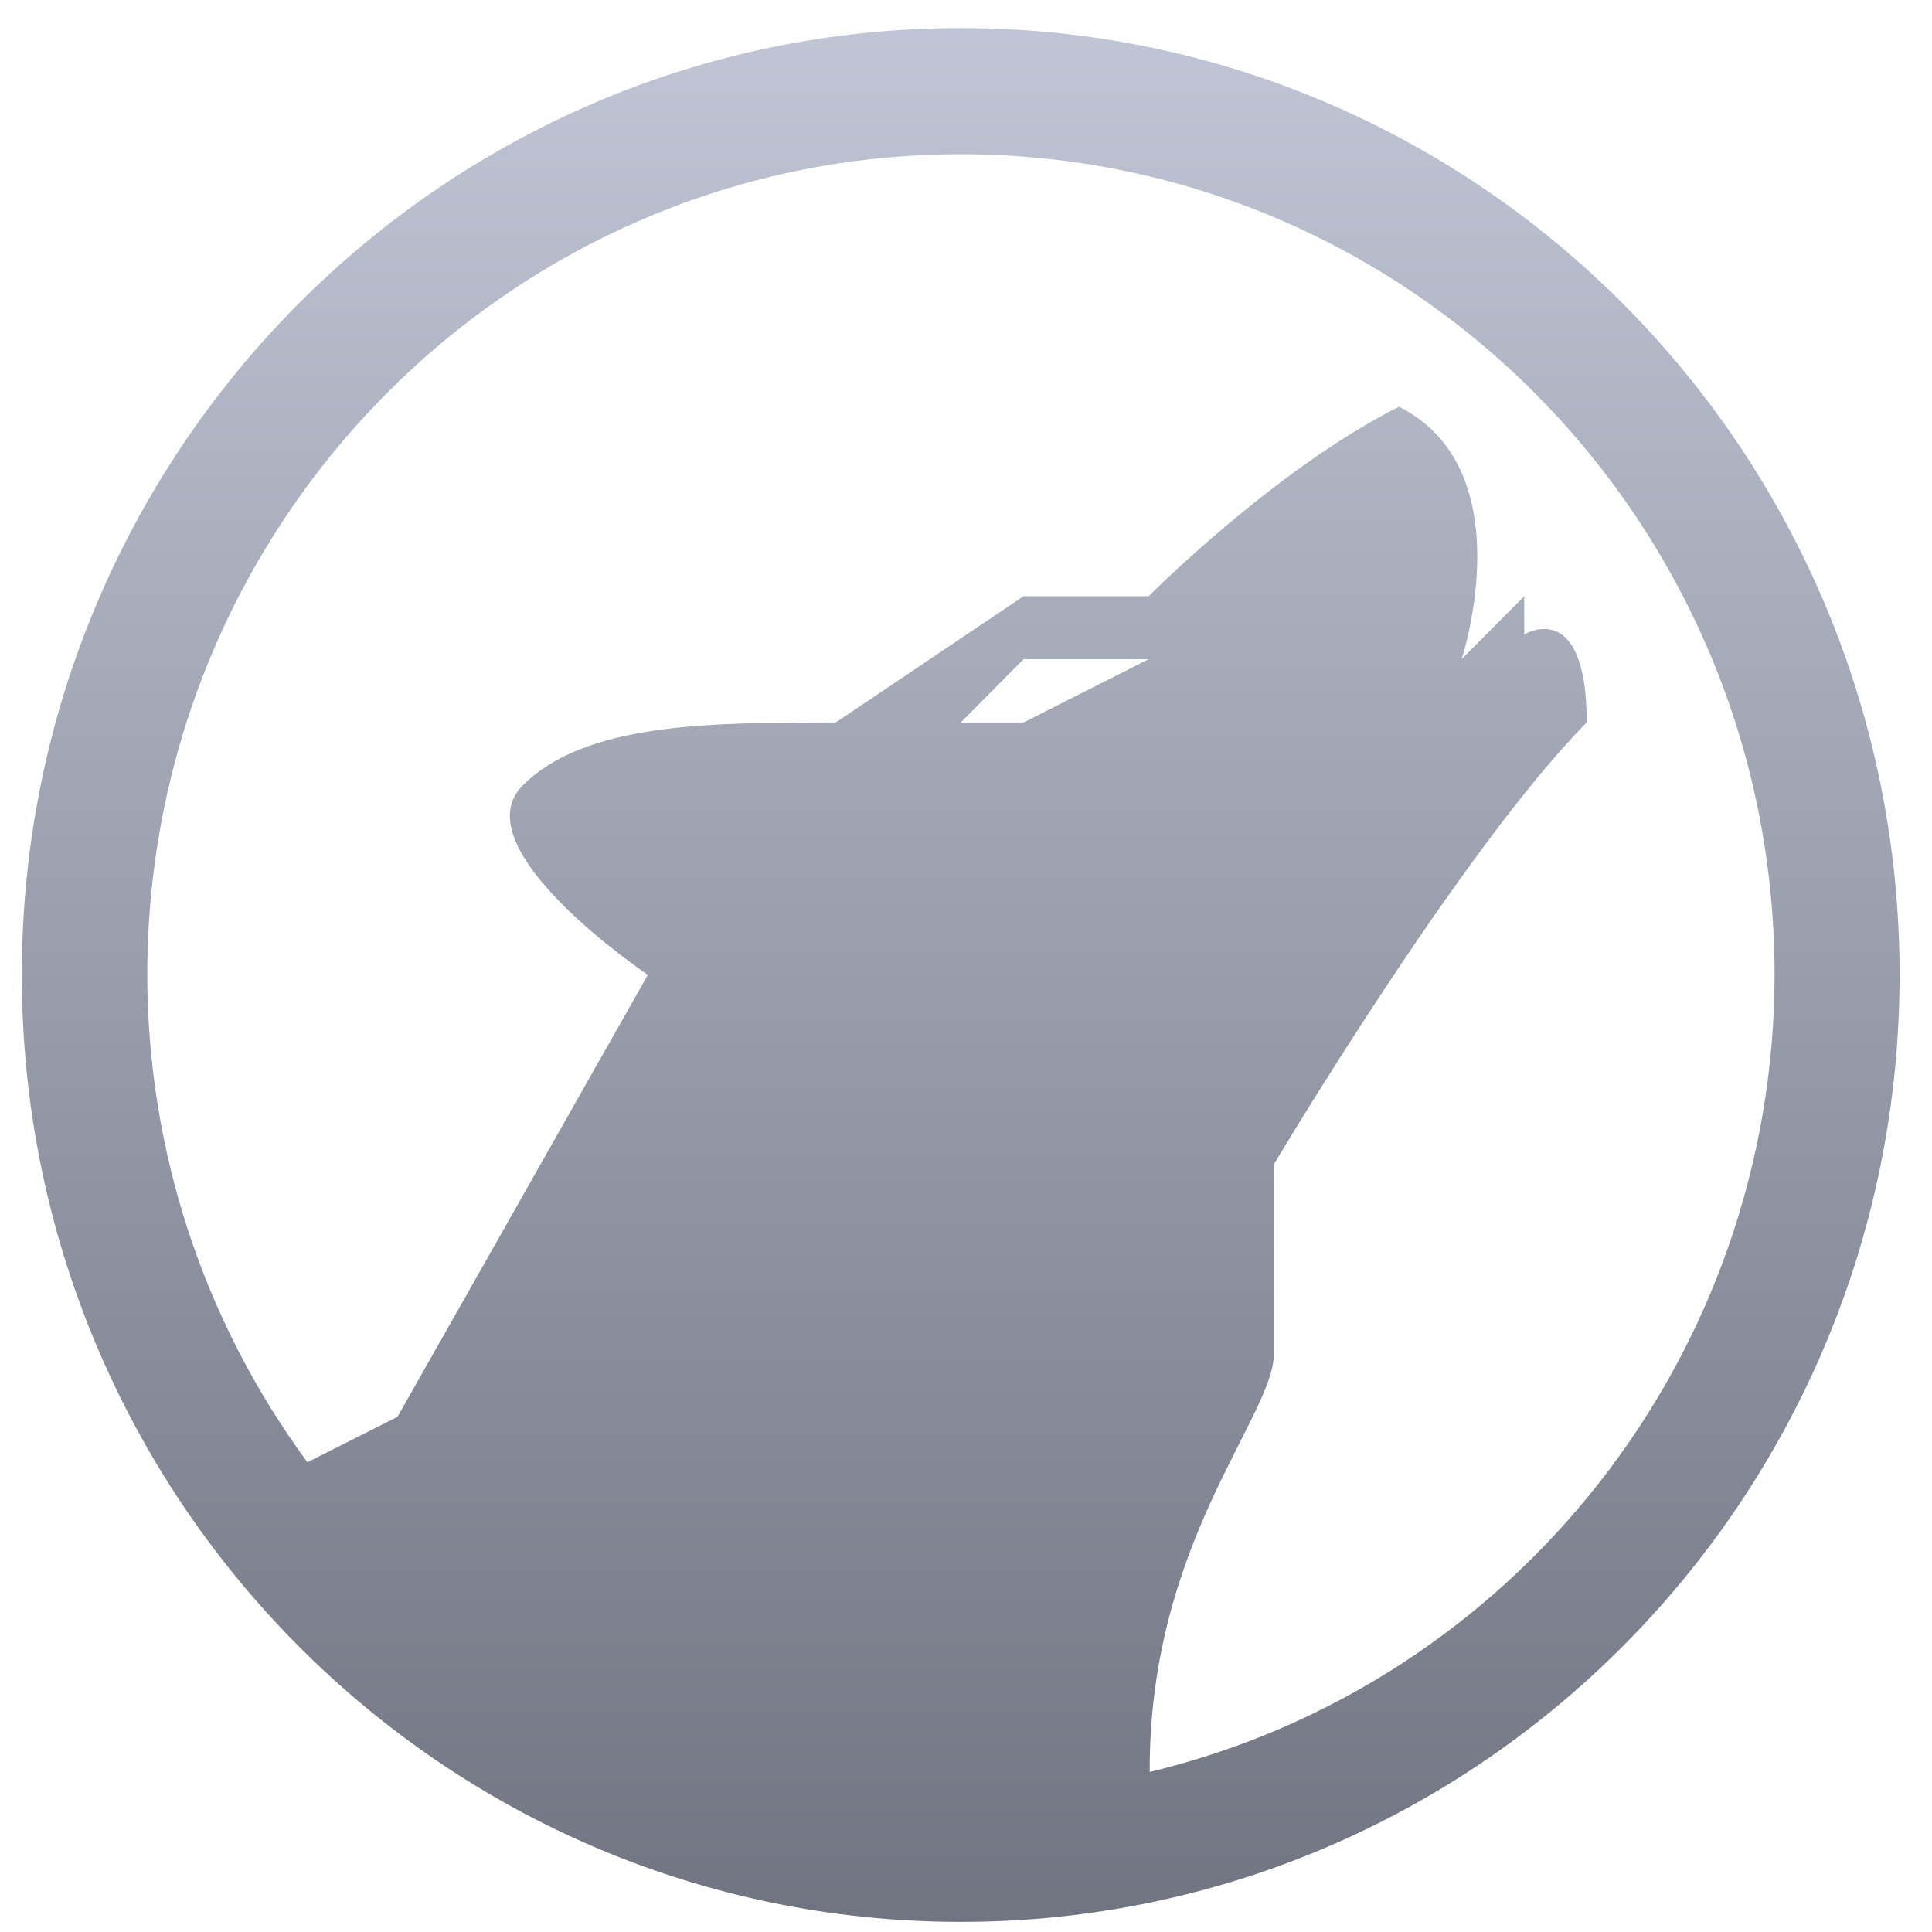 <svg xmlns="http://www.w3.org/2000/svg" xmlns:xlink="http://www.w3.org/1999/xlink" width="64" height="64" viewBox="0 0 64 64" version="1.1"><defs><linearGradient id="linear0" gradientUnits="userSpaceOnUse" x1="0" y1="0" x2="0" y2="1" gradientTransform="matrix(62.657,0,0,63.462,1.039,0.971)"><stop offset="0" style="stop-color:#c1c6d6;stop-opacity:1;"/><stop offset="1" style="stop-color:#6f7380;stop-opacity:1;"/></linearGradient></defs><g id="surface1"><path style=" stroke:none;fill-rule:nonzero;fill:url(#linear0);" d="M 31.824 0.93 C 14.652 0.93 0.723 14.973 0.723 32.293 C 0.723 49.613 14.652 63.664 31.824 63.664 C 49.004 63.664 62.926 49.613 62.926 32.293 C 62.926 14.973 49.004 0.93 31.824 0.93 Z M 31.824 5.109 C 46.719 5.109 58.785 17.277 58.785 32.293 C 58.77 44.863 50.211 55.781 38.086 58.699 C 38.051 51.113 42.199 46.934 42.199 44.84 L 42.199 38.57 C 42.199 38.57 48.418 28.113 52.562 23.934 C 52.562 19.75 50.492 21.016 50.492 21.016 L 50.492 19.75 L 48.418 21.836 C 48.418 21.836 50.492 15.562 46.344 13.473 C 42.199 15.562 38.051 19.75 38.051 19.75 L 33.906 19.75 L 27.684 23.934 C 23.535 23.934 19.391 23.934 17.312 26.023 C 15.242 28.113 21.461 32.293 21.461 32.293 L 13.168 46.934 L 10.184 48.438 C 6.742 43.77 4.883 38.105 4.879 32.293 C 4.879 17.277 16.941 5.109 31.824 5.109 Z M 33.906 21.836 L 38.051 21.836 L 33.906 23.934 L 31.824 23.934 Z M 33.906 21.836 "/></g></svg>
